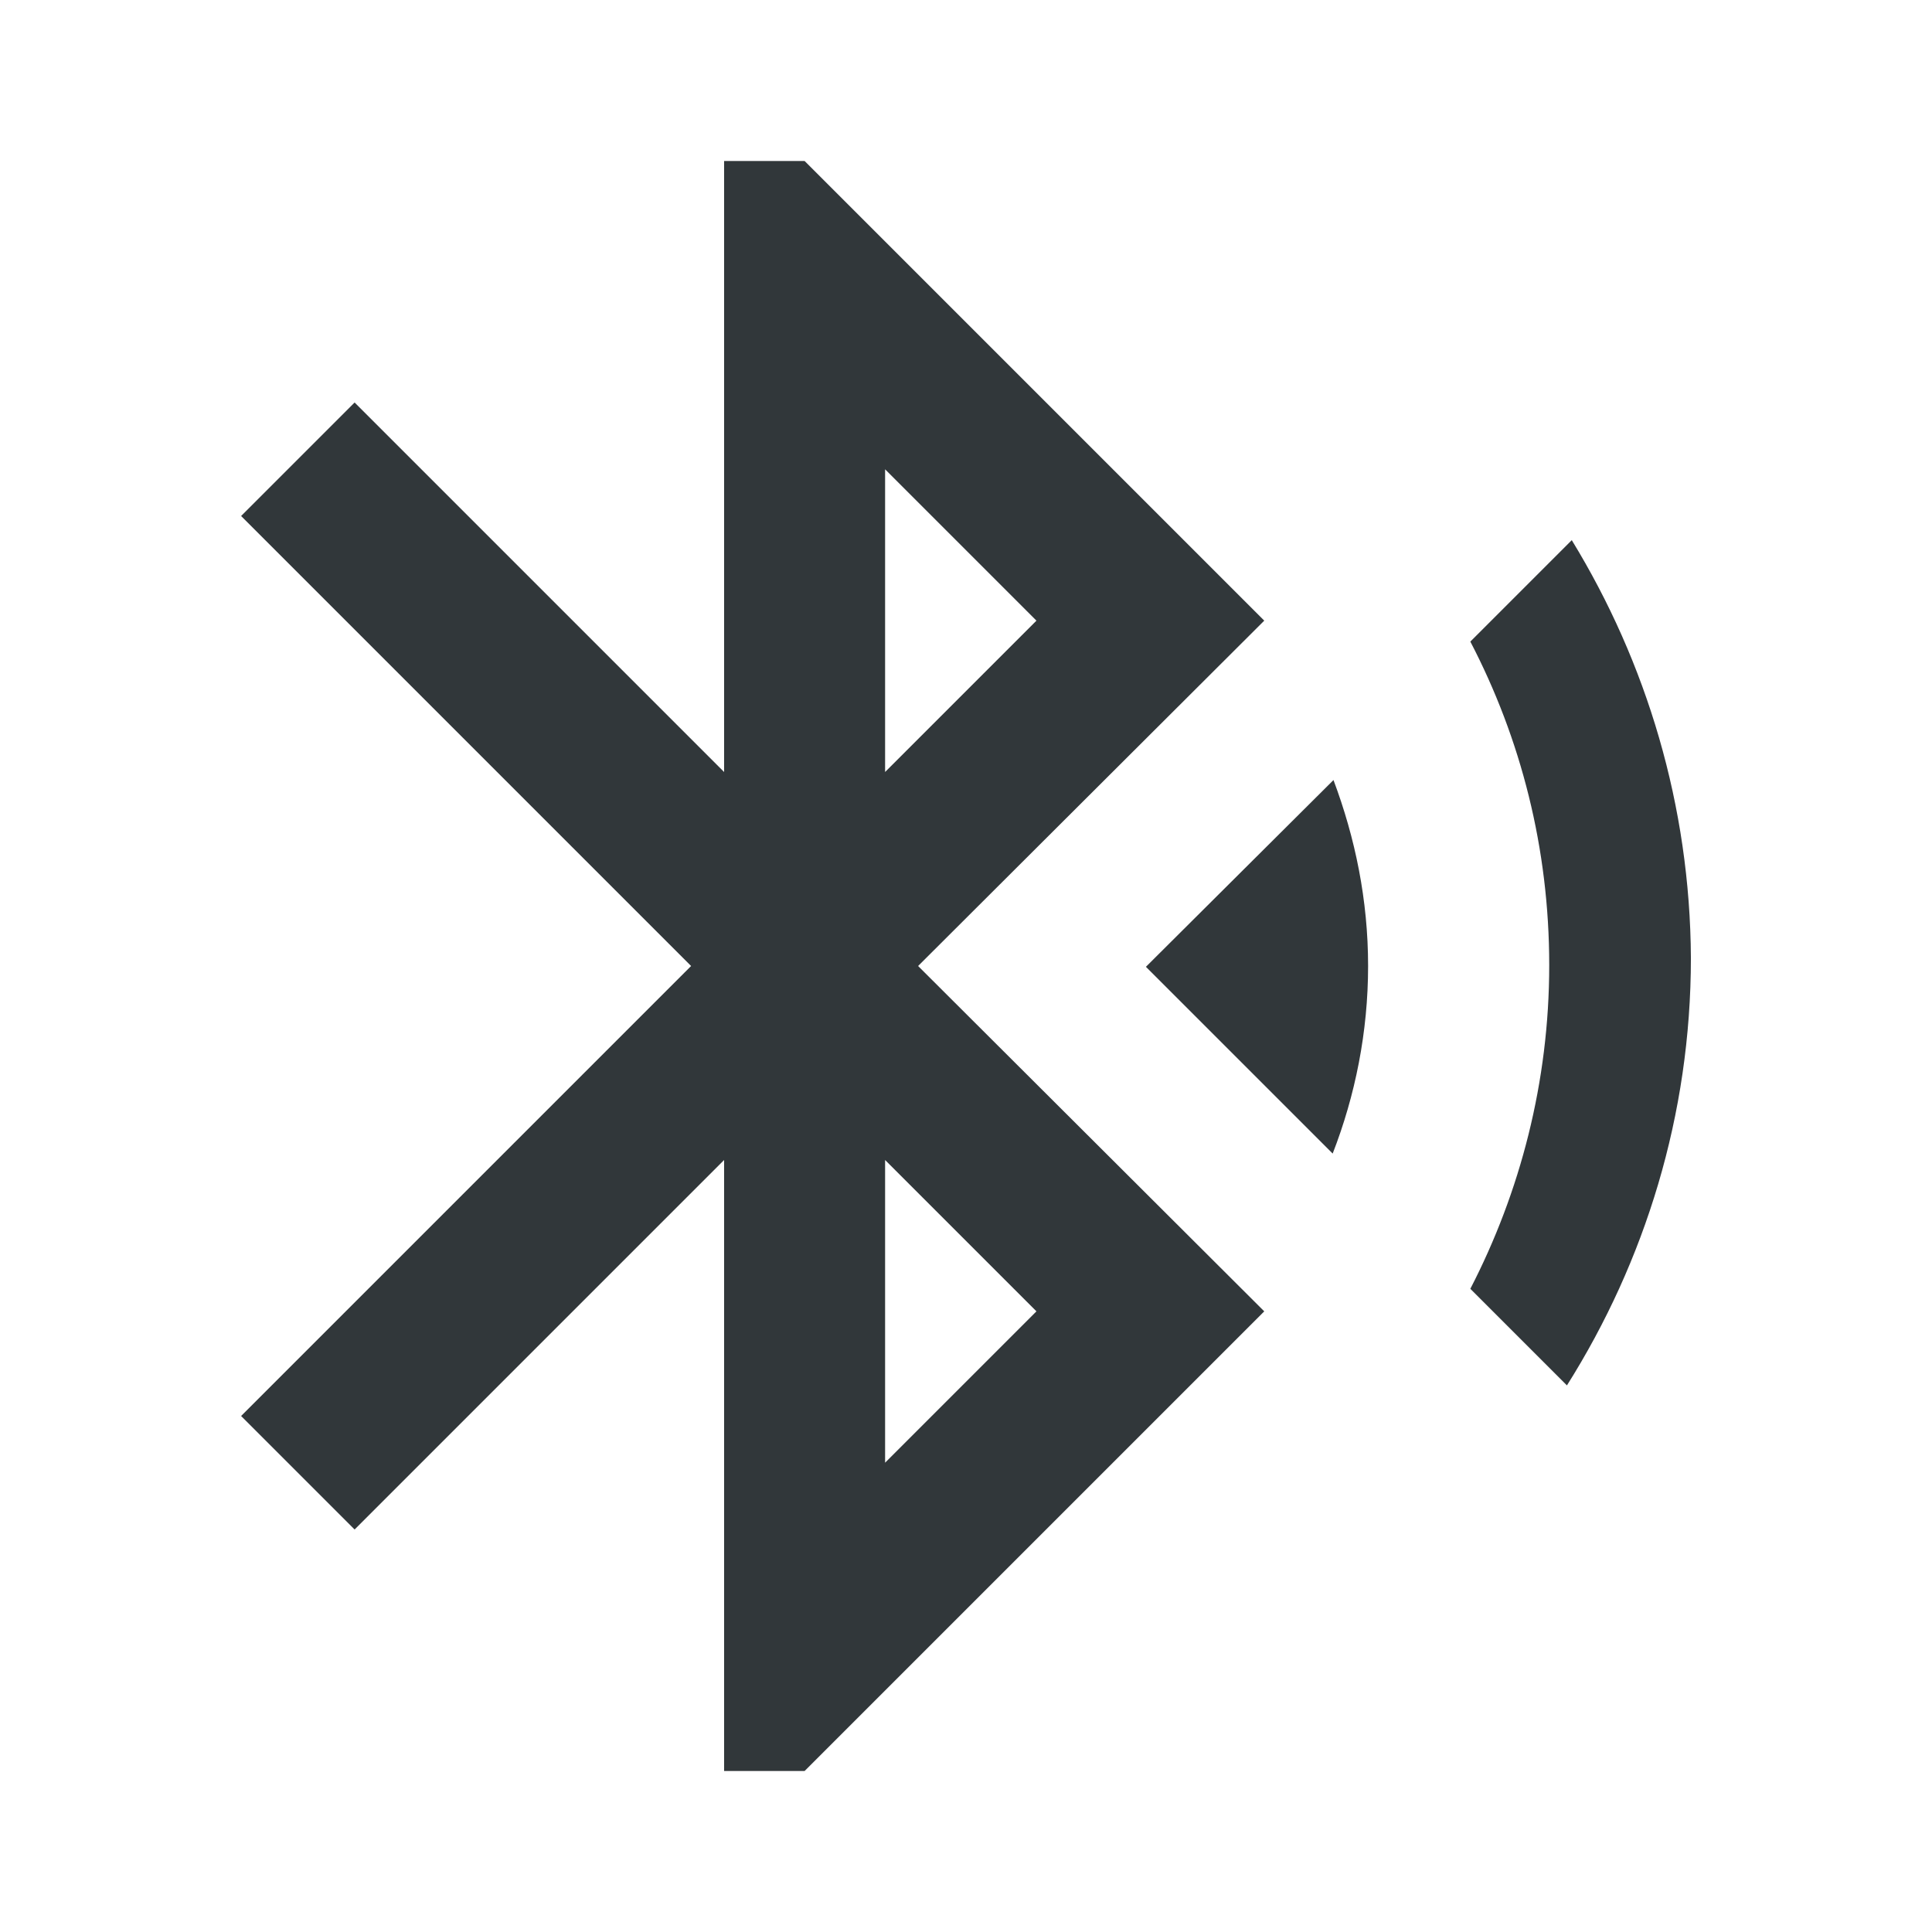 <svg width="24" height="24" viewBox="0 0 24 24" fill="none" xmlns="http://www.w3.org/2000/svg">
<path d="M14.235 12.01L16.555 14.33C16.835 13.61 16.995 12.82 16.995 12C16.995 11.18 16.835 10.41 16.565 9.69L14.235 12.01ZM19.525 6.71L18.265 7.97C18.895 9.18 19.245 10.54 19.245 11.99C19.245 13.44 18.885 14.81 18.265 16.01L19.465 17.21C20.435 15.67 21.005 13.85 21.005 11.9C20.995 10.01 20.455 8.23 19.525 6.71ZM15.705 7.71L9.995 2H8.995V9.59L4.405 5L2.995 6.41L8.585 12L2.995 17.59L4.405 19L8.995 14.41V22H9.995L15.705 16.29L11.405 12L15.705 7.71ZM10.995 5.83L12.875 7.71L10.995 9.59V5.83ZM12.875 16.29L10.995 18.17V14.41L12.875 16.29Z" fill="#31373A"/>
</svg>
